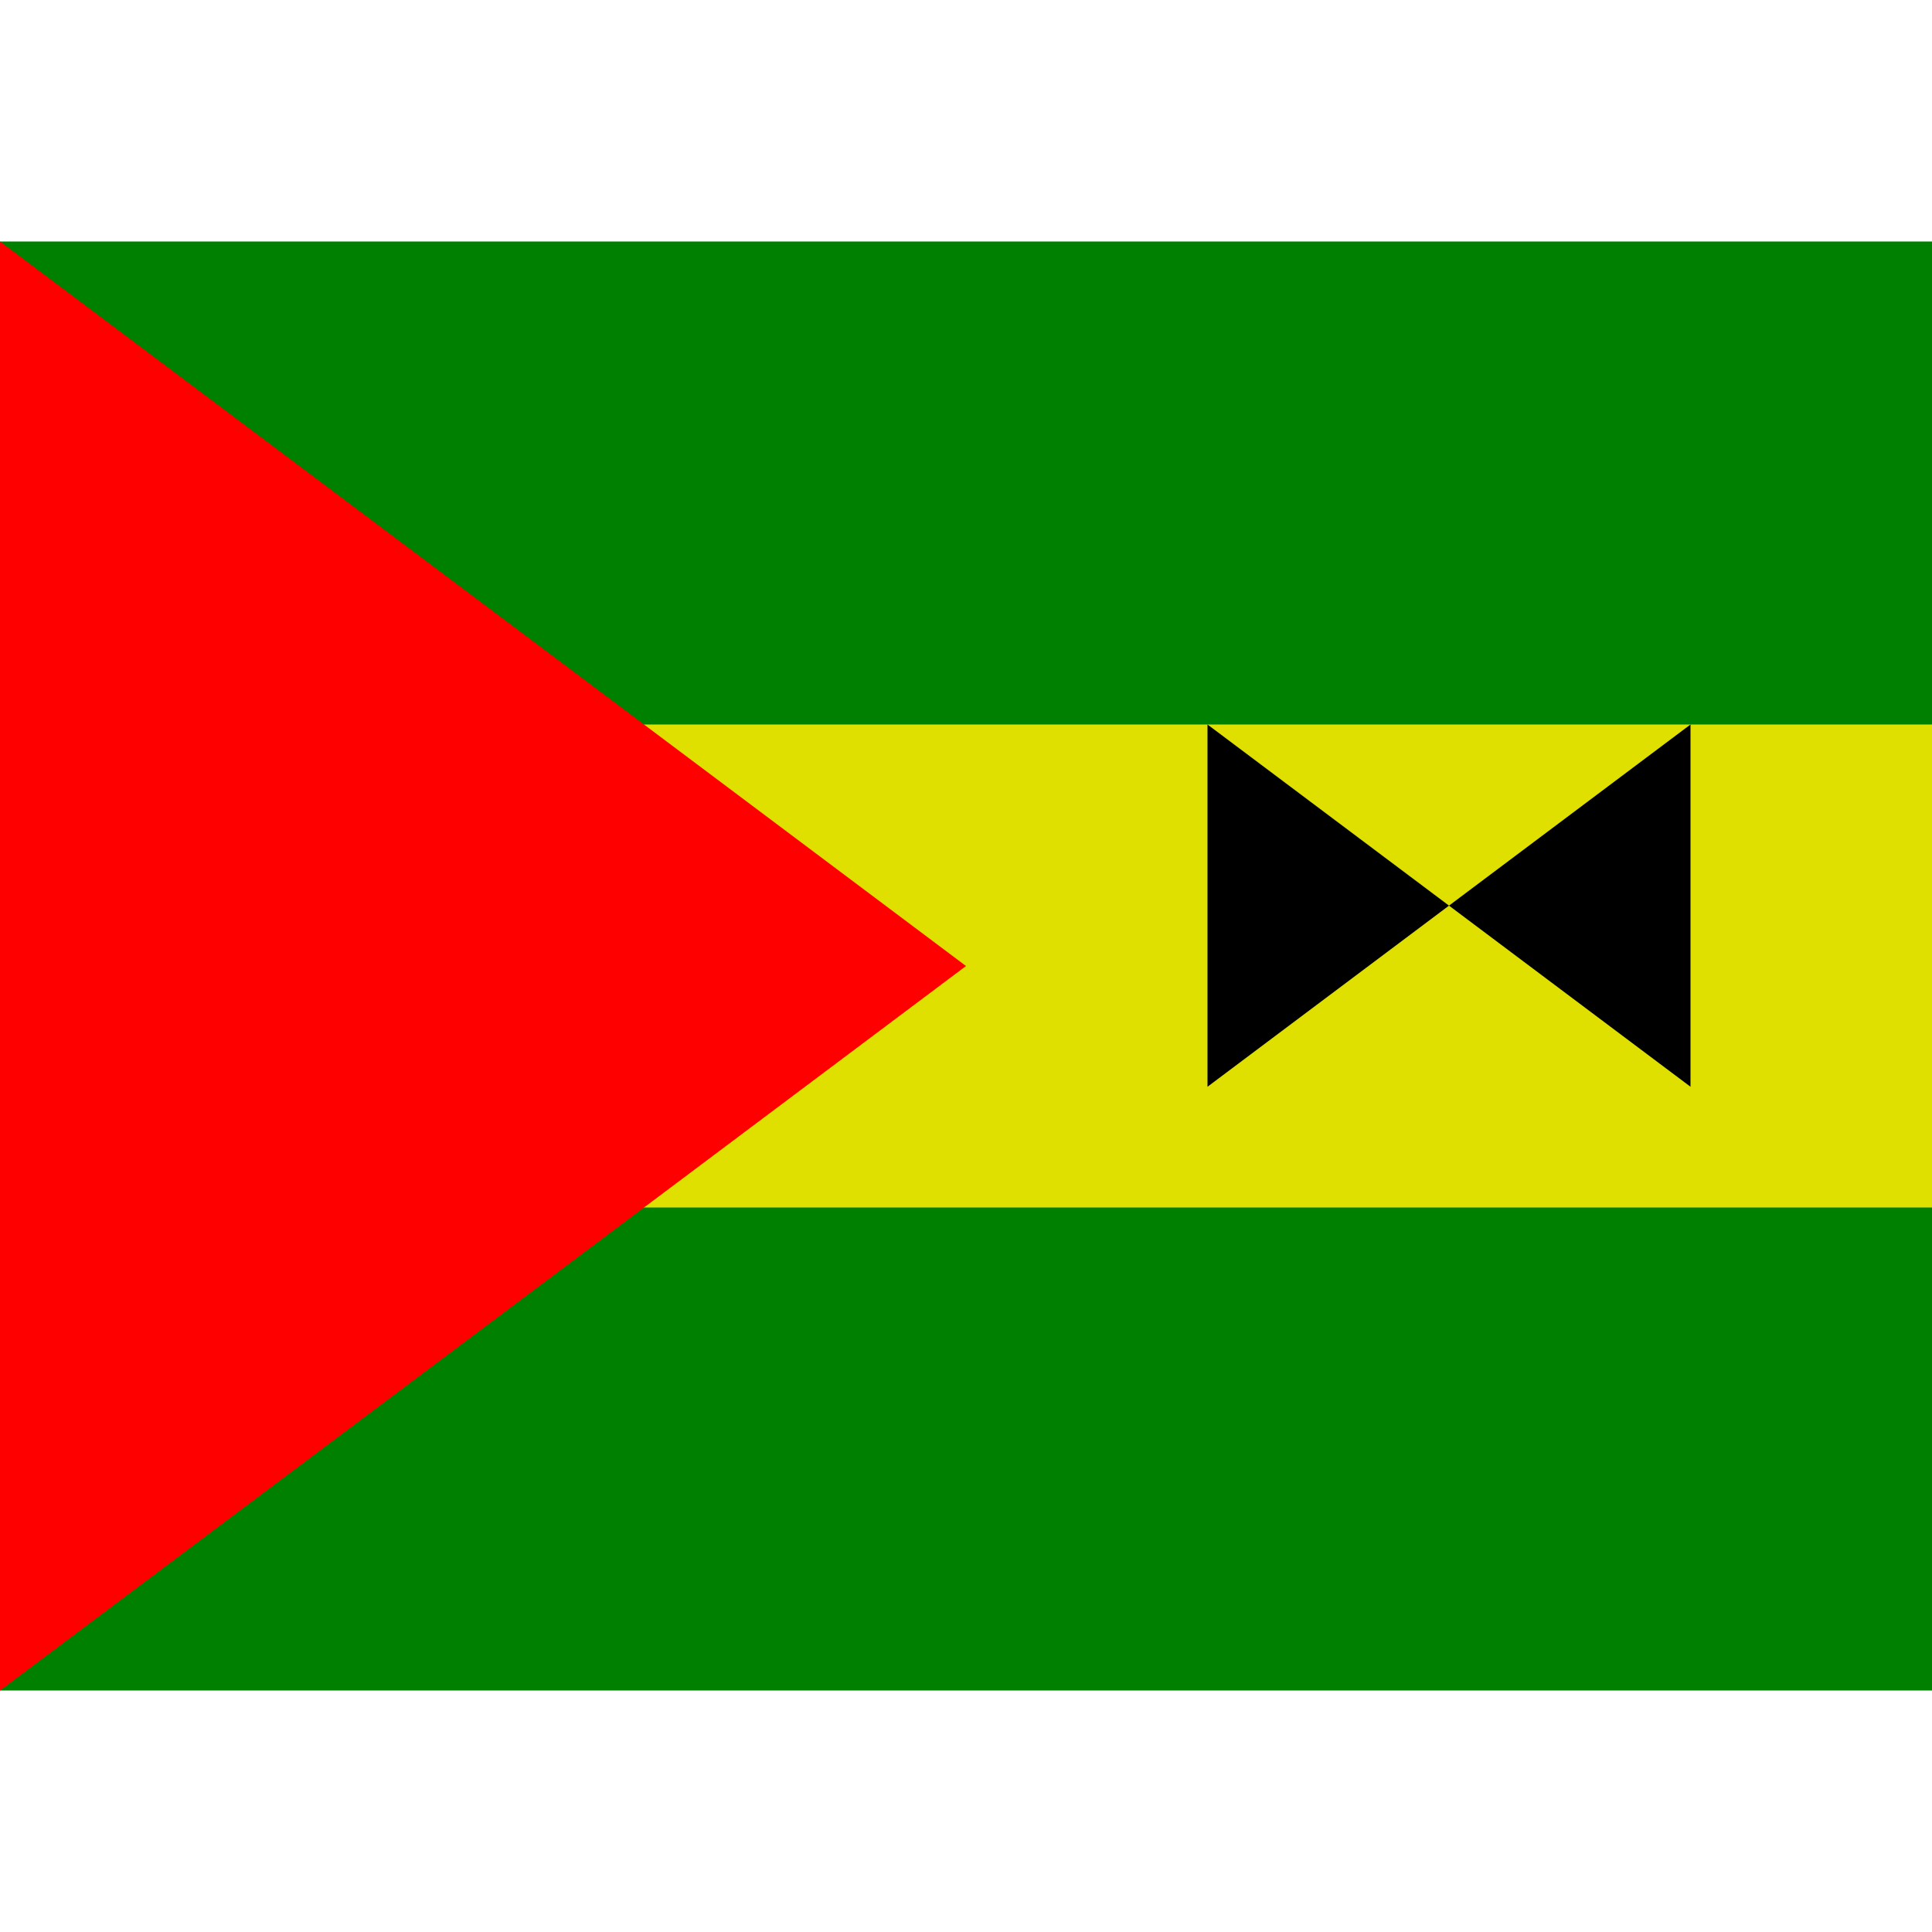 <svg xmlns="http://www.w3.org/2000/svg" viewBox="0 0 8 8"><path d="M0,7L0,1L8,1L8,7" fill="#008000"></path><path d="M0,5L0,3L8,3L8,5" fill="#e0e000"></path><path d="M0,7L0,1L4,4" fill="#ff0000"></path><path d="M5,4.5L5,3L7,4.5L7,3" fill="#000000"></path></svg>